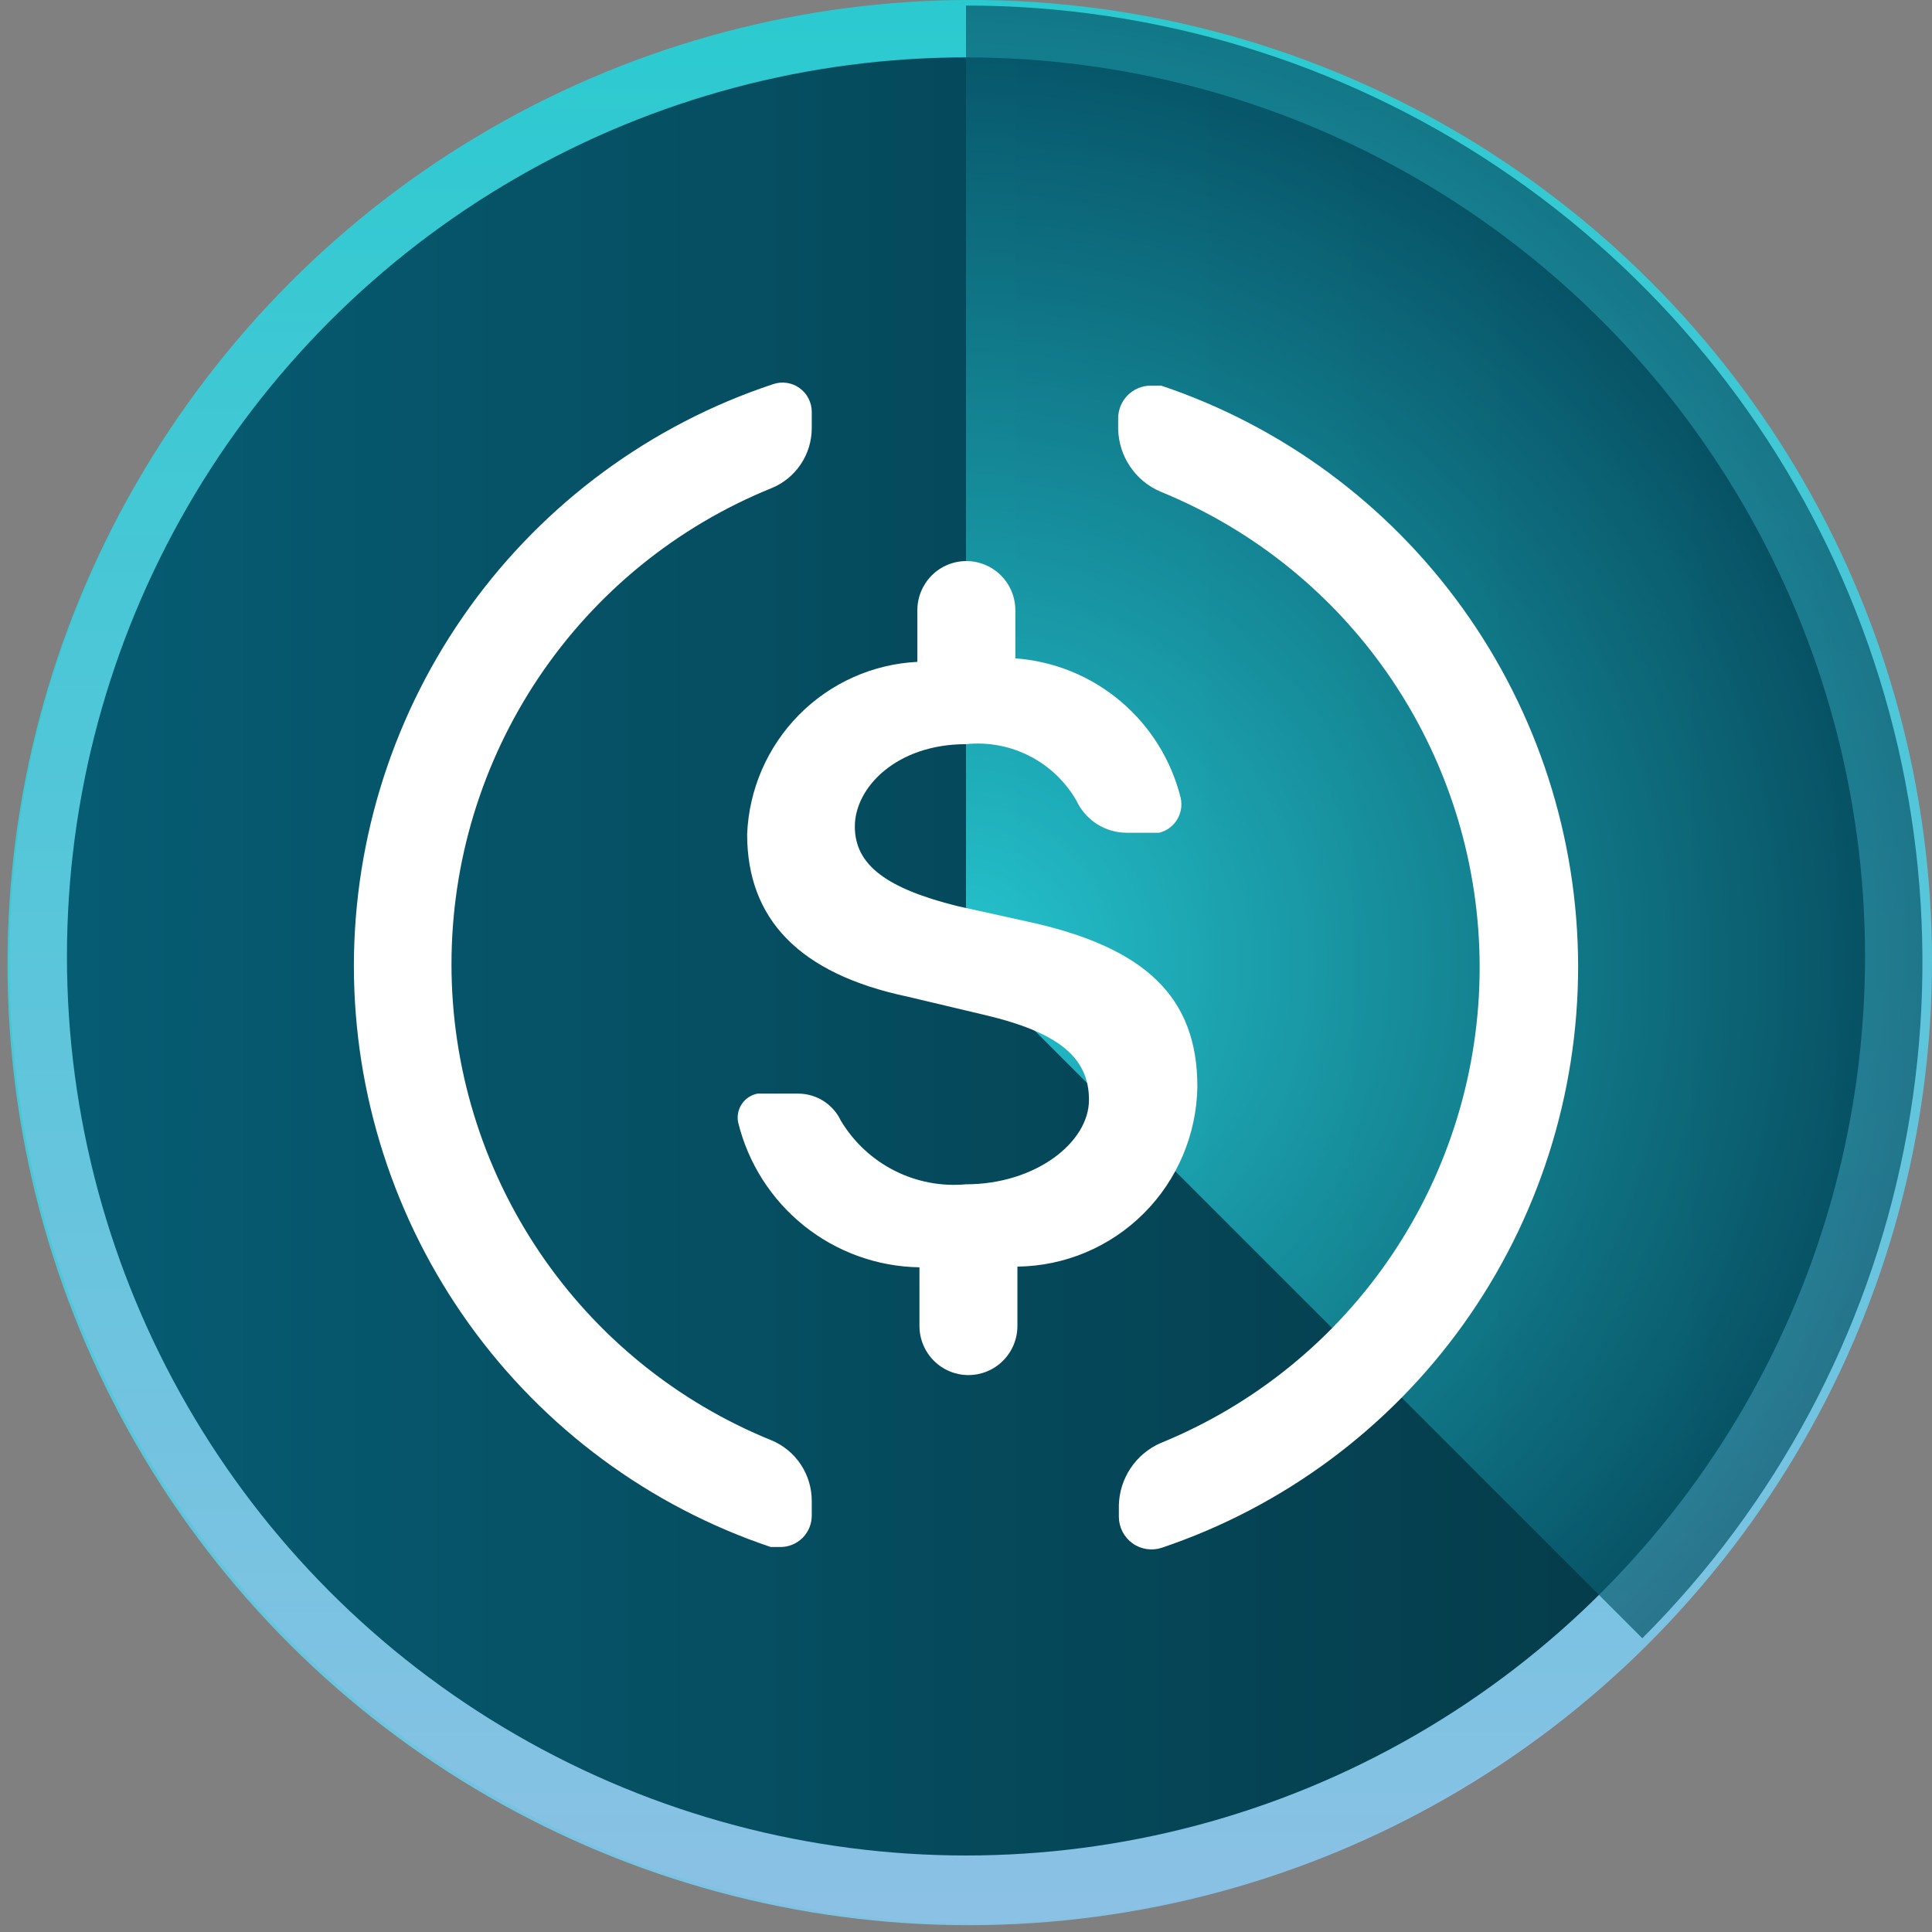<svg width="202" height="202" viewBox="0 0 202 202" fill="none" xmlns="http://www.w3.org/2000/svg">
<rect x="0" y="0" width="202" height="202" fill="#808080" stroke="none"/>
<circle cx="101" cy="100" r="87" fill="url(#paint0_linear_3094_33768)"/>
<ellipse cx="101.286" cy="100.786" rx="100.5" ry="100.5" transform="rotate(-30 101.286 100.786)" fill="url(#paint1_linear_3094_33768)"/>
<ellipse cx="101.5" cy="100.5" rx="100.5" ry="100.5" fill="url(#paint2_linear_3094_33768)"/>
<ellipse cx="101" cy="100" rx="94" ry="94" fill="url(#paint3_linear_3094_33768)"/>
<g style="mix-blend-mode:lighten" opacity="0.7">
<path d="M101 0.579C120.778 0.579 140.112 6.444 156.557 17.432C173.002 28.42 185.819 44.038 193.388 62.31C200.957 80.583 202.937 100.69 199.079 120.088C195.22 139.486 185.696 157.304 171.711 171.289L101 100.579V0.579Z" fill="url(#paint4_radial_3094_33768)"/>
</g>
<path d="M95.915 69.201V63.804C95.915 62.441 96.454 61.133 97.415 60.169C98.375 59.204 99.678 58.663 101.036 58.663C102.395 58.663 103.697 59.204 104.658 60.169C105.618 61.133 106.158 62.441 106.158 63.804V68.836C110.203 69.129 114.052 70.697 117.157 73.317C120.262 75.936 122.463 79.472 123.447 83.422C123.622 84.205 123.484 85.025 123.063 85.707C122.642 86.389 121.971 86.878 121.195 87.069H117.781C116.682 87.063 115.608 86.745 114.682 86.151C113.756 85.557 113.017 84.712 112.55 83.714C111.399 81.715 109.695 80.093 107.646 79.045C105.596 77.997 103.288 77.567 101 77.806C93.736 77.806 89.377 82.328 89.377 86.412C89.377 90.496 92.791 92.903 100.056 94.726L107.32 96.331C119.888 99.029 125.191 104.353 125.191 113.615C125.115 118.594 123.107 123.347 119.592 126.861C116.078 130.376 111.336 132.374 106.376 132.43V138.629C106.376 139.993 105.836 141.301 104.876 142.265C103.915 143.229 102.613 143.771 101.254 143.771C99.896 143.771 98.593 143.229 97.633 142.265C96.672 141.301 96.133 139.993 96.133 138.629V132.503C91.746 132.436 87.506 130.911 84.075 128.166C80.644 125.421 78.216 121.612 77.172 117.334C77.109 117.004 77.112 116.664 77.18 116.334C77.249 116.005 77.381 115.692 77.57 115.414C77.759 115.136 78.001 114.899 78.282 114.715C78.563 114.531 78.877 114.405 79.207 114.344H83.493C84.423 114.351 85.333 114.622 86.117 115.125C86.901 115.628 87.527 116.343 87.924 117.188C89.263 119.415 91.2 121.218 93.512 122.392C95.825 123.566 98.42 124.062 101 123.825C108.264 123.825 113.858 119.449 113.858 115C113.858 110.552 110.662 107.926 102.889 106.103L94.898 104.207C83.493 101.8 78.117 96.039 78.117 87.214C78.311 82.524 80.244 78.076 83.537 74.743C86.829 71.41 91.245 69.433 95.915 69.201ZM37 100.998C37.008 87.525 41.245 74.396 49.109 63.478C56.972 52.559 68.063 44.406 80.805 40.175C81.267 40.011 81.762 39.961 82.248 40.03C82.734 40.099 83.196 40.284 83.595 40.571C83.995 40.857 84.319 41.236 84.541 41.675C84.764 42.114 84.878 42.6 84.873 43.092V44.77C84.871 46.117 84.469 47.433 83.718 48.55C82.968 49.667 81.903 50.535 80.659 51.042C70.777 55.046 62.312 61.924 56.351 70.793C50.39 79.662 47.205 90.117 47.205 100.816C47.205 111.515 50.39 121.969 56.351 130.838C62.312 139.707 70.777 146.585 80.659 150.59C81.909 151.11 82.976 151.99 83.726 153.12C84.476 154.249 84.875 155.577 84.873 156.934V158.466C84.873 159.336 84.528 160.171 83.915 160.787C83.302 161.402 82.471 161.748 81.604 161.748H80.587C67.897 157.484 56.862 149.325 49.041 138.425C41.221 127.524 37.008 114.432 37 100.998ZM165 100.998C165.012 114.435 160.817 127.537 153.009 138.451C145.201 149.365 134.174 157.54 121.486 161.821C120.975 161.993 120.432 162.042 119.899 161.963C119.366 161.885 118.859 161.681 118.42 161.368C117.981 161.055 117.621 160.642 117.371 160.163C117.122 159.684 116.988 159.152 116.982 158.612V157.372C117.019 155.986 117.448 154.639 118.22 153.49C118.992 152.34 120.075 151.435 121.34 150.881C131.201 146.865 139.643 139.987 145.586 131.126C151.53 122.266 154.705 111.826 154.705 101.144C154.705 90.461 151.53 80.022 145.586 71.162C139.643 62.301 131.201 55.423 121.34 51.406C120.05 50.858 118.945 49.947 118.159 48.782C117.372 47.617 116.938 46.249 116.909 44.843V43.749C116.909 41.853 118.435 40.321 120.323 40.321H121.413C134.091 44.581 145.117 52.729 152.937 63.615C160.757 74.501 164.976 87.576 165 100.998Z" fill="white"/>
<defs>
<linearGradient id="paint0_linear_3094_33768" x1="101" y1="13" x2="101" y2="187" gradientUnits="userSpaceOnUse">
<stop stop-color="#2BCAD0"/>
<stop offset="1" stop-color="#8BC1E5"/>
</linearGradient>
<linearGradient id="paint1_linear_3094_33768" x1="101.286" y1="0.286" x2="101.286" y2="201.285" gradientUnits="userSpaceOnUse">
<stop stop-color="#2BCAD0"/>
<stop offset="1" stop-color="#8BC1E5"/>
</linearGradient>
<linearGradient id="paint2_linear_3094_33768" x1="101.5" y1="1.52588e-05" x2="101.5" y2="201" gradientUnits="userSpaceOnUse">
<stop stop-color="#2BCAD0"/>
<stop offset="1" stop-color="#8BC1E5"/>
</linearGradient>
<linearGradient id="paint3_linear_3094_33768" x1="280.573" y1="100.817" x2="-37.603" y2="100.817" gradientUnits="userSpaceOnUse">
<stop offset="0.239" stop-color="#053542"/>
<stop offset="1" stop-color="#06657E"/>
</linearGradient>
<radialGradient id="paint4_radial_3094_33768" cx="0" cy="0" r="1" gradientUnits="userSpaceOnUse" gradientTransform="translate(101 100.579) rotate(-45) scale(100)">
<stop stop-color="#33F8FF"/>
<stop offset="1" stop-color="#065368"/>
</radialGradient>
</defs>
</svg>
